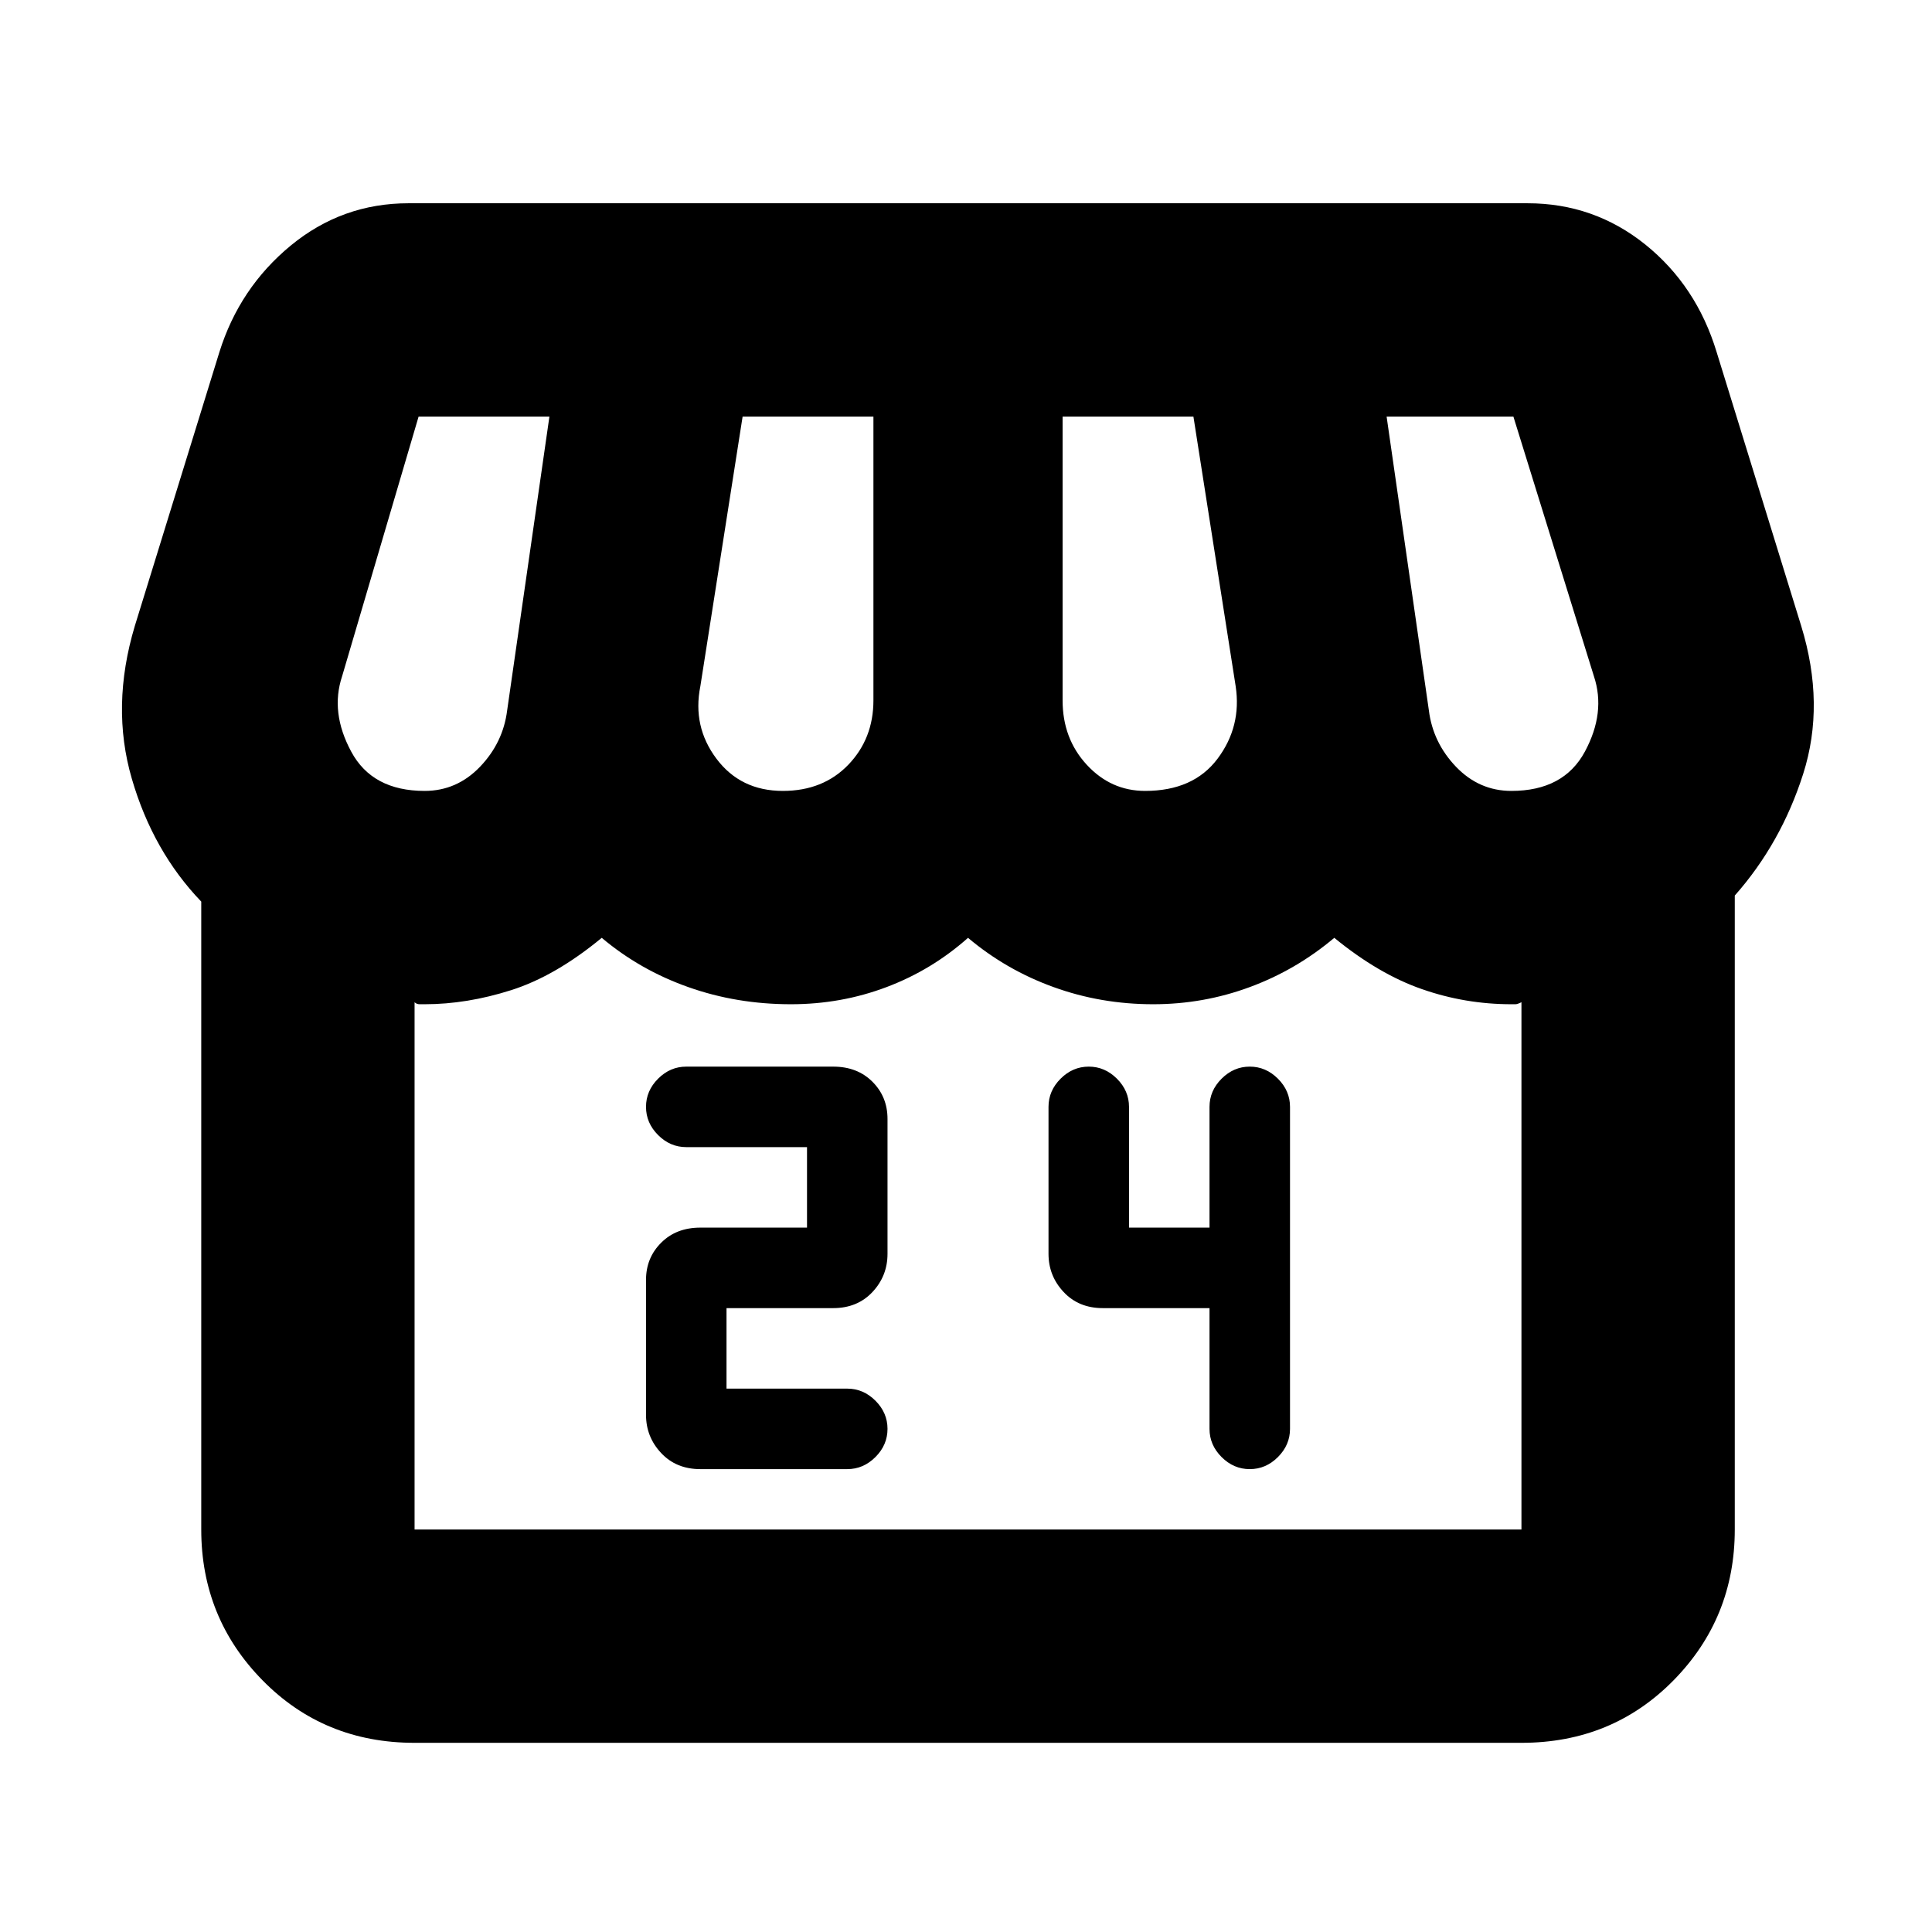 <svg xmlns="http://www.w3.org/2000/svg" height="24" width="24"><path d="M8.7 18.25H10.525Q10.725 18.25 10.875 18.1Q11.025 17.95 11.025 17.75Q11.025 17.55 10.875 17.4Q10.725 17.25 10.525 17.25H9.025V16.25H10.35Q10.65 16.25 10.838 16.05Q11.025 15.85 11.025 15.575V13.9Q11.025 13.625 10.838 13.438Q10.65 13.25 10.35 13.25H8.525Q8.325 13.25 8.175 13.4Q8.025 13.55 8.025 13.75Q8.025 13.95 8.175 14.1Q8.325 14.25 8.525 14.25H10.025V15.25H8.7Q8.4 15.25 8.213 15.438Q8.025 15.625 8.025 15.9V17.575Q8.025 17.85 8.213 18.05Q8.4 18.25 8.7 18.25ZM15.525 18.25Q15.725 18.25 15.875 18.1Q16.025 17.95 16.025 17.75V13.75Q16.025 13.55 15.875 13.4Q15.725 13.25 15.525 13.25Q15.325 13.25 15.175 13.4Q15.025 13.55 15.025 13.75V15.25H14.025V13.75Q14.025 13.55 13.875 13.4Q13.725 13.25 13.525 13.25Q13.325 13.25 13.175 13.4Q13.025 13.55 13.025 13.75V15.575Q13.025 15.85 13.213 16.05Q13.4 16.25 13.7 16.25H15.025V17.75Q15.025 17.95 15.175 18.1Q15.325 18.25 15.525 18.25ZM5.15 21.65Q4.025 21.65 3.263 20.875Q2.5 20.1 2.5 19V11.2Q1.9 10.575 1.638 9.675Q1.375 8.775 1.675 7.775L2.725 4.375Q2.975 3.575 3.612 3.05Q4.25 2.525 5.075 2.525H18.975Q19.8 2.525 20.438 3.037Q21.075 3.55 21.325 4.375L22.375 7.775Q22.675 8.75 22.4 9.613Q22.125 10.475 21.55 11.125V19Q21.55 20.1 20.788 20.875Q20.025 21.65 18.9 21.65ZM14.225 9.825Q14.825 9.825 15.125 9.425Q15.425 9.025 15.35 8.525L14.825 5.175H13.2V8.7Q13.2 9.175 13.5 9.5Q13.8 9.825 14.225 9.825ZM9.725 9.825Q10.225 9.825 10.538 9.5Q10.85 9.175 10.85 8.7V5.175H9.225L8.7 8.525Q8.6 9.025 8.9 9.425Q9.2 9.825 9.725 9.825ZM5.275 9.825Q5.675 9.825 5.963 9.525Q6.25 9.225 6.3 8.825L6.825 5.175H5.2Q5.2 5.175 5.2 5.175Q5.2 5.175 5.2 5.175L4.25 8.4Q4.1 8.85 4.363 9.337Q4.625 9.825 5.275 9.825ZM18.775 9.825Q19.425 9.825 19.688 9.337Q19.95 8.85 19.8 8.4L18.8 5.175Q18.8 5.175 18.8 5.175Q18.8 5.175 18.8 5.175H17.225L17.75 8.825Q17.8 9.225 18.087 9.525Q18.375 9.825 18.775 9.825ZM5.15 19H18.9Q18.9 19 18.9 19Q18.9 19 18.9 19V12.45Q18.85 12.475 18.825 12.475Q18.8 12.475 18.775 12.475Q18.2 12.475 17.663 12.287Q17.125 12.1 16.575 11.65Q16.1 12.05 15.525 12.262Q14.95 12.475 14.325 12.475Q13.675 12.475 13.088 12.262Q12.5 12.05 12.025 11.65Q11.575 12.05 11.013 12.262Q10.45 12.475 9.825 12.475Q9.15 12.475 8.55 12.262Q7.95 12.05 7.475 11.65Q6.9 12.125 6.35 12.3Q5.8 12.475 5.275 12.475Q5.25 12.475 5.213 12.475Q5.175 12.475 5.15 12.45V19Q5.15 19 5.15 19Q5.15 19 5.15 19ZM18.9 19H5.15Q5.15 19 5.15 19Q5.15 19 5.15 19Q5.175 19 5.213 19Q5.25 19 5.275 19Q5.8 19 6.35 19Q6.9 19 7.475 19Q7.725 19 7.988 19Q8.25 19 8.55 19Q8.85 19 9.175 19Q9.5 19 9.825 19Q10.125 19 10.425 19Q10.725 19 11.013 19Q11.3 19 11.55 19Q11.8 19 12.025 19Q12.5 19 13.088 19Q13.675 19 14.325 19Q14.625 19 14.925 19Q15.225 19 15.513 19Q15.8 19 16.062 19Q16.325 19 16.575 19Q17.125 19 17.663 19Q18.2 19 18.775 19Q18.8 19 18.825 19Q18.85 19 18.9 19Q18.9 19 18.9 19Q18.9 19 18.9 19Z"/></svg>